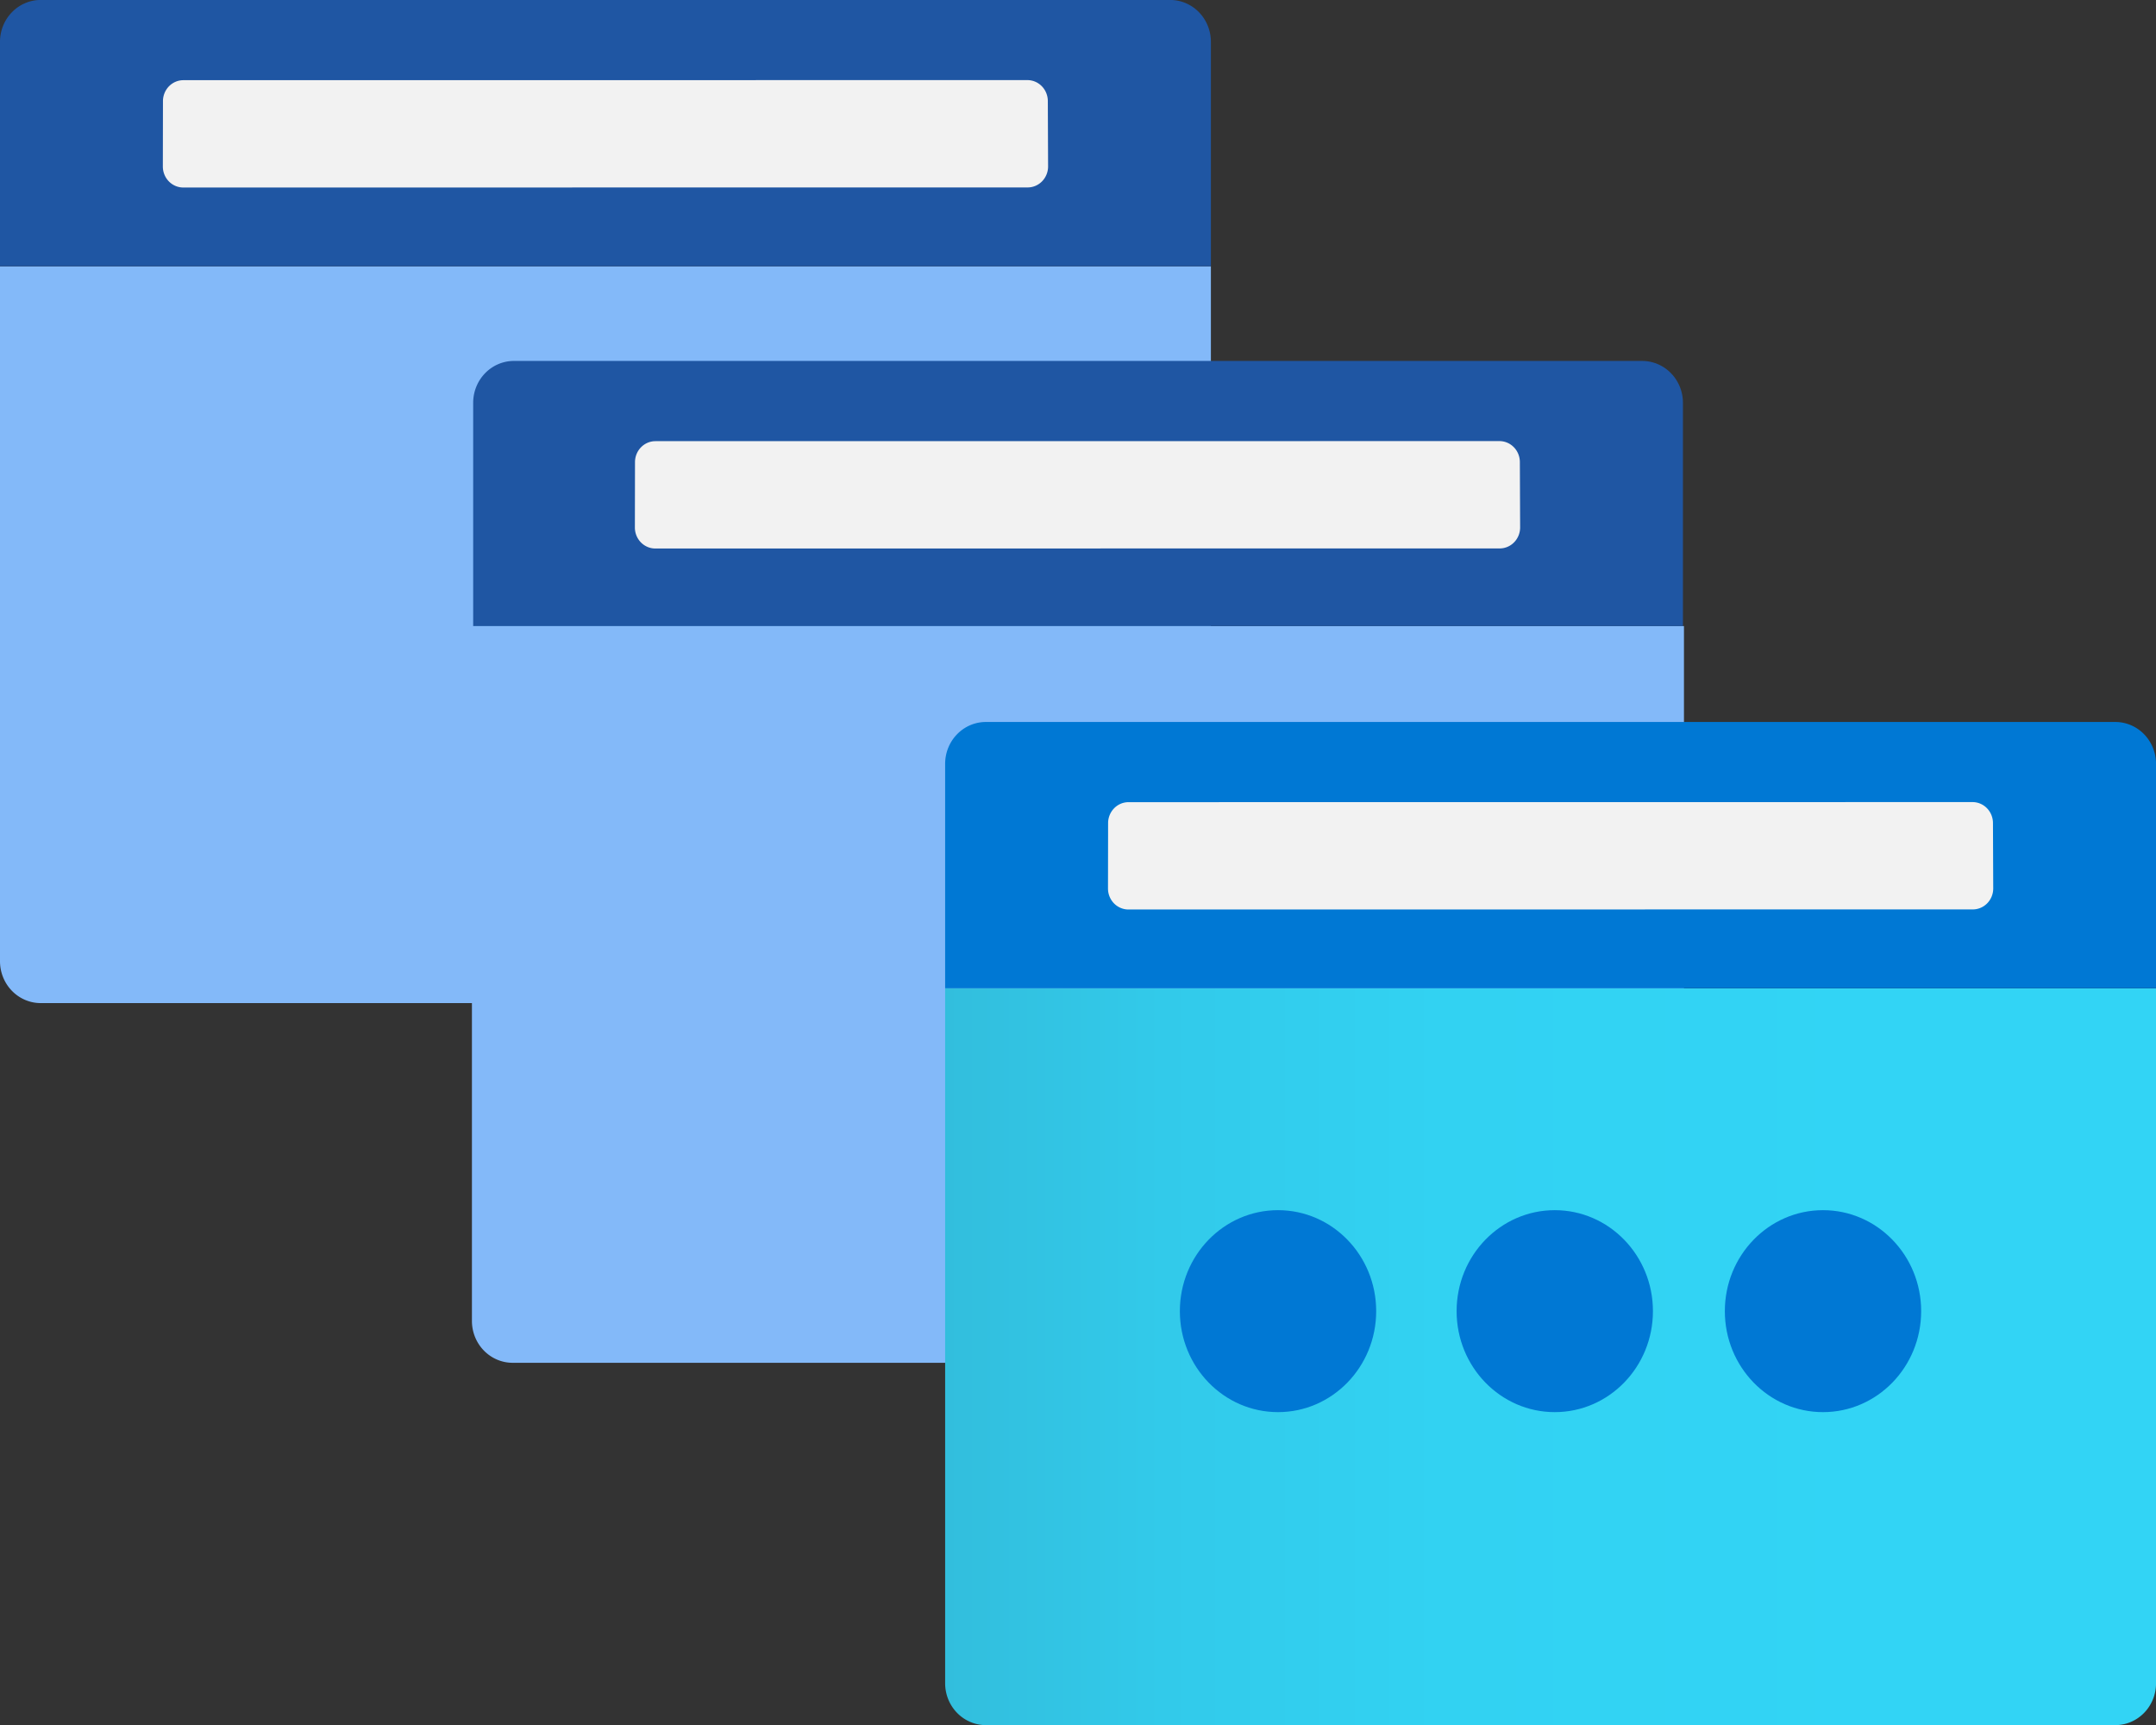 ﻿<?xml version="1.0" encoding="UTF-8" standalone="no"?>
<!-- Generated by Microsoft Visio, SVG Export IP Group.svg Page-1 -->
<svg xmlns:dc="http://purl.org/dc/elements/1.1/" xmlns:cc="http://creativecommons.org/ns#" xmlns:rdf="http://www.w3.org/1999/02/22-rdf-syntax-ns#" xmlns:svg="http://www.w3.org/2000/svg" xmlns="http://www.w3.org/2000/svg" xmlns:sodipodi="http://sodipodi.sourceforge.net/DTD/sodipodi-0.dtd" xmlns:inkscape="http://www.inkscape.org/namespaces/inkscape" width="56.691" height="45.357" viewBox="0 0 56.691 45.357" xml:space="preserve" class="st6" version="1.1" id="svg87" sodipodi:docname="IP Group.svg" style="font-size:12px;overflow:visible;color-interpolation-filters:sRGB;fill:none;fill-rule:evenodd;stroke-linecap:square;stroke-miterlimit:3" inkscape:version="0.92.5 (2060ec1f9f, 2020-04-08)">
  <rect x="0" y="0" width="56.691" height="45.357" fill="#333333" stroke="none"/>
  <sodipodi:namedview pagecolor="#ffffff" bordercolor="#666666" borderopacity="1" objecttolerance="10" gridtolerance="10" guidetolerance="10" inkscape:pageopacity="0" inkscape:pageshadow="2" inkscape:window-width="640" inkscape:window-height="480" id="namedview89" showgrid="false" inkscape:zoom="1.5612629" inkscape:cx="37.795252" inkscape:cy="30.225663" inkscape:window-x="0" inkscape:window-y="0" inkscape:window-maximized="0" inkscape:current-layer="svg87" />
	<style type="text/css" id="style2">
	<![CDATA[
		.st1 {fill:#83b9f9;stroke:none;stroke-linecap:butt;stroke-width:34}
		.st2 {fill:#1f56a3;stroke:none;stroke-linecap:butt;stroke-width:34}
		.st3 {fill:#f2f2f2;stroke:none;stroke-linecap:butt;stroke-width:34}
		.st4 {fill:url(#grad0-18);stroke:none;stroke-linecap:butt;stroke-width:34}
		.st5 {fill:#0078d4;stroke:none;stroke-linecap:butt;stroke-width:34}
		.st6 {fill:none;fill-rule:evenodd;font-size:12px;overflow:visible;stroke-linecap:square;stroke-miterlimit:3}
	]]>
	</style>

	<defs id="Patterns_And_Gradients">
		<linearGradient id="grad0-18" x1="0" y1="120.517" x2="24.834" y2="120.517" gradientTransform="scale(1.282,0.78)" gradientUnits="userSpaceOnUse">
			<stop offset="0" stop-color="#32bedd" stop-opacity="1" id="stop4" />
			<stop offset="0.18" stop-color="#32caea" stop-opacity="1" id="stop6" />
			<stop offset="0.41" stop-color="#32d2f2" stop-opacity="1" id="stop8" />
			<stop offset="0.78" stop-color="#32d4f5" stop-opacity="1" id="stop10" />
		</linearGradient>
	</defs>
	<g id="g85" transform="translate(-34,-33.998)">
		<title id="title14">Page-1</title>
		<g id="group3867-1" transform="translate(34,-34.016)">
			<title id="title16">IP Group</title>
			<g id="group3868-2">
				<title id="title18">Sheet.3868</title>
				<g id="shape3869-3" transform="translate(0,-18.983)">
					<title id="title20">Sheet.3869</title>
					<path d="m 0,94 h 31.84 v 18.27 a 1.071,1.101 0 0 1 -1.07,1.1 H 1.07 A 1.071,1.101 0 0 1 0,112.27 Z" class="st1" id="path22" inkscape:connector-curvature="0" style="fill:#83b9f9;stroke:none;stroke-width:34;stroke-linecap:butt" />
				</g>
				<g id="shape3870-5" transform="translate(0,-38.357)">
					<title id="title25">Sheet.3870</title>
					<path d="m 1.07,106.37 h 29.7 a 1.071,1.101 0 0 1 1.07,1.1 v 5.9 H 0 v -5.9 a 1.071,1.101 0 0 1 1.07,-1.1 z" class="st2" id="path27" inkscape:connector-curvature="0" style="fill:#1f56a3;stroke:none;stroke-width:34;stroke-linecap:butt" />
				</g>
				<g id="shape3871-7" transform="translate(4.282,-40.428)">
					<title id="title30">Sheet.3871</title>
					<path d="m 0,112.82 a 0.537,0.552 -180 0 0 0.537,0.552 L 22.74,113.37 a 0.537,0.552 -180 0 0 0.537,-0.552 L 23.27,111.1 a 0.537,0.552 -180 0 0 -0.537,-0.552 L 0.54,110.55 a 0.537,0.552 -180 0 0 -0.537,0.552 z" class="st3" id="path32" inkscape:connector-curvature="0" style="fill:#f2f2f2;stroke:none;stroke-width:34;stroke-linecap:butt" />
				</g>
				<g id="shape3872-9" transform="translate(12.409,-9.526)">
					<title id="title35">Sheet.3872</title>
					<path d="m 0,94 h 31.87 v 18.27 a 1.071,1.101 0 0 1 -1.07,1.1 H 1.07 A 1.071,1.101 0 0 1 0,112.27 Z" class="st1" id="path37" inkscape:connector-curvature="0" style="fill:#83b9f9;stroke:none;stroke-width:34;stroke-linecap:butt" />
				</g>
				<g id="shape3873-11" transform="translate(12.442,-28.896)">
					<title id="title40">Sheet.3873</title>
					<path d="m 1.04,106.4 h 29.7 a 1.071,1.101 0 0 1 1.07,1.1 v 5.87 H 0 v -5.87 a 1.071,1.101 0 0 1 1.04,-1.1 z" class="st2" id="path42" inkscape:connector-curvature="0" style="fill:#1f56a3;stroke:none;stroke-width:34;stroke-linecap:butt" />
				</g>
				<g id="shape3874-13" transform="translate(16.694,-30.937)">
					<title id="title45">Sheet.3874</title>
					<path d="m 0,112.82 a 0.537,0.552 -180 0 0 0.537,0.552 L 22.74,113.37 a 0.537,0.552 -180 0 0 0.537,-0.552 L 23.27,111.1 a 0.537,0.552 -180 0 0 -0.537,-0.552 L 0.54,110.55 a 0.537,0.552 -180 0 0 -0.537,0.552 z" class="st3" id="path47" inkscape:connector-curvature="0" style="fill:#f2f2f2;stroke:none;stroke-width:34;stroke-linecap:butt" />
				</g>
				<g id="shape3875-15" transform="translate(24.852)">
					<title id="title50">Sheet.3875</title>
					<path d="m 0,94 h 31.84 v 18.27 a 1.071,1.101 0 0 1 -1.07,1.1 H 1.07 A 1.071,1.101 0 0 1 0,112.27 Z" class="st4" id="path52" inkscape:connector-curvature="0" style="fill:url(#grad0-18);stroke:none;stroke-width:34;stroke-linecap:butt" />
				</g>
				<g id="shape3876-19" transform="translate(24.852,-19.374)">
					<title id="title55">Sheet.3876</title>
					<path d="m 1.07,106.37 h 29.7 a 1.071,1.101 0 0 1 1.07,1.1 v 5.9 H 0 v -5.9 a 1.071,1.101 0 0 1 1.07,-1.1 z" class="st5" id="path57" inkscape:connector-curvature="0" style="fill:#0078d4;stroke:none;stroke-width:34;stroke-linecap:butt" />
				</g>
				<g id="group3877-21" transform="translate(31.024,-8.229)">
					<title id="title60">Sheet.3877</title>
					<g id="shape3878-22" transform="translate(14.33)">
						<title id="title62">Sheet.3878</title>
						<ellipse cx="2.581" cy="110.715" rx="2.581" ry="2.655" class="st5" id="ellipse64" style="fill:#0078d4;stroke:none;stroke-width:34;stroke-linecap:butt" />
					</g>
					<g id="shape3879-24" transform="translate(7.277)">
						<title id="title67">Sheet.3879</title>
						<ellipse cx="2.581" cy="110.715" rx="2.581" ry="2.655" class="st5" id="ellipse69" style="fill:#0078d4;stroke:none;stroke-width:34;stroke-linecap:butt" />
					</g>
					<g id="shape3880-26">
						<title id="title72">Sheet.3880</title>
						<ellipse cx="2.581" cy="110.715" rx="2.581" ry="2.655" class="st5" id="ellipse74" style="fill:#0078d4;stroke:none;stroke-width:34;stroke-linecap:butt" />
					</g>
				</g>
				<g id="shape3881-28" transform="translate(29.134,-21.446)">
					<title id="title78">Sheet.3881</title>
					<path d="m 0,112.82 a 0.537,0.552 -180 0 0 0.537,0.552 L 22.74,113.37 a 0.537,0.552 -180 0 0 0.537,-0.552 L 23.27,111.1 a 0.537,0.552 -180 0 0 -0.537,-0.552 L 0.54,110.55 a 0.537,0.552 -180 0 0 -0.537,0.552 z" class="st3" id="path80" inkscape:connector-curvature="0" style="fill:#f2f2f2;stroke:none;stroke-width:34;stroke-linecap:butt" />
				</g>
			</g>
		</g>
	</g>
</svg>
